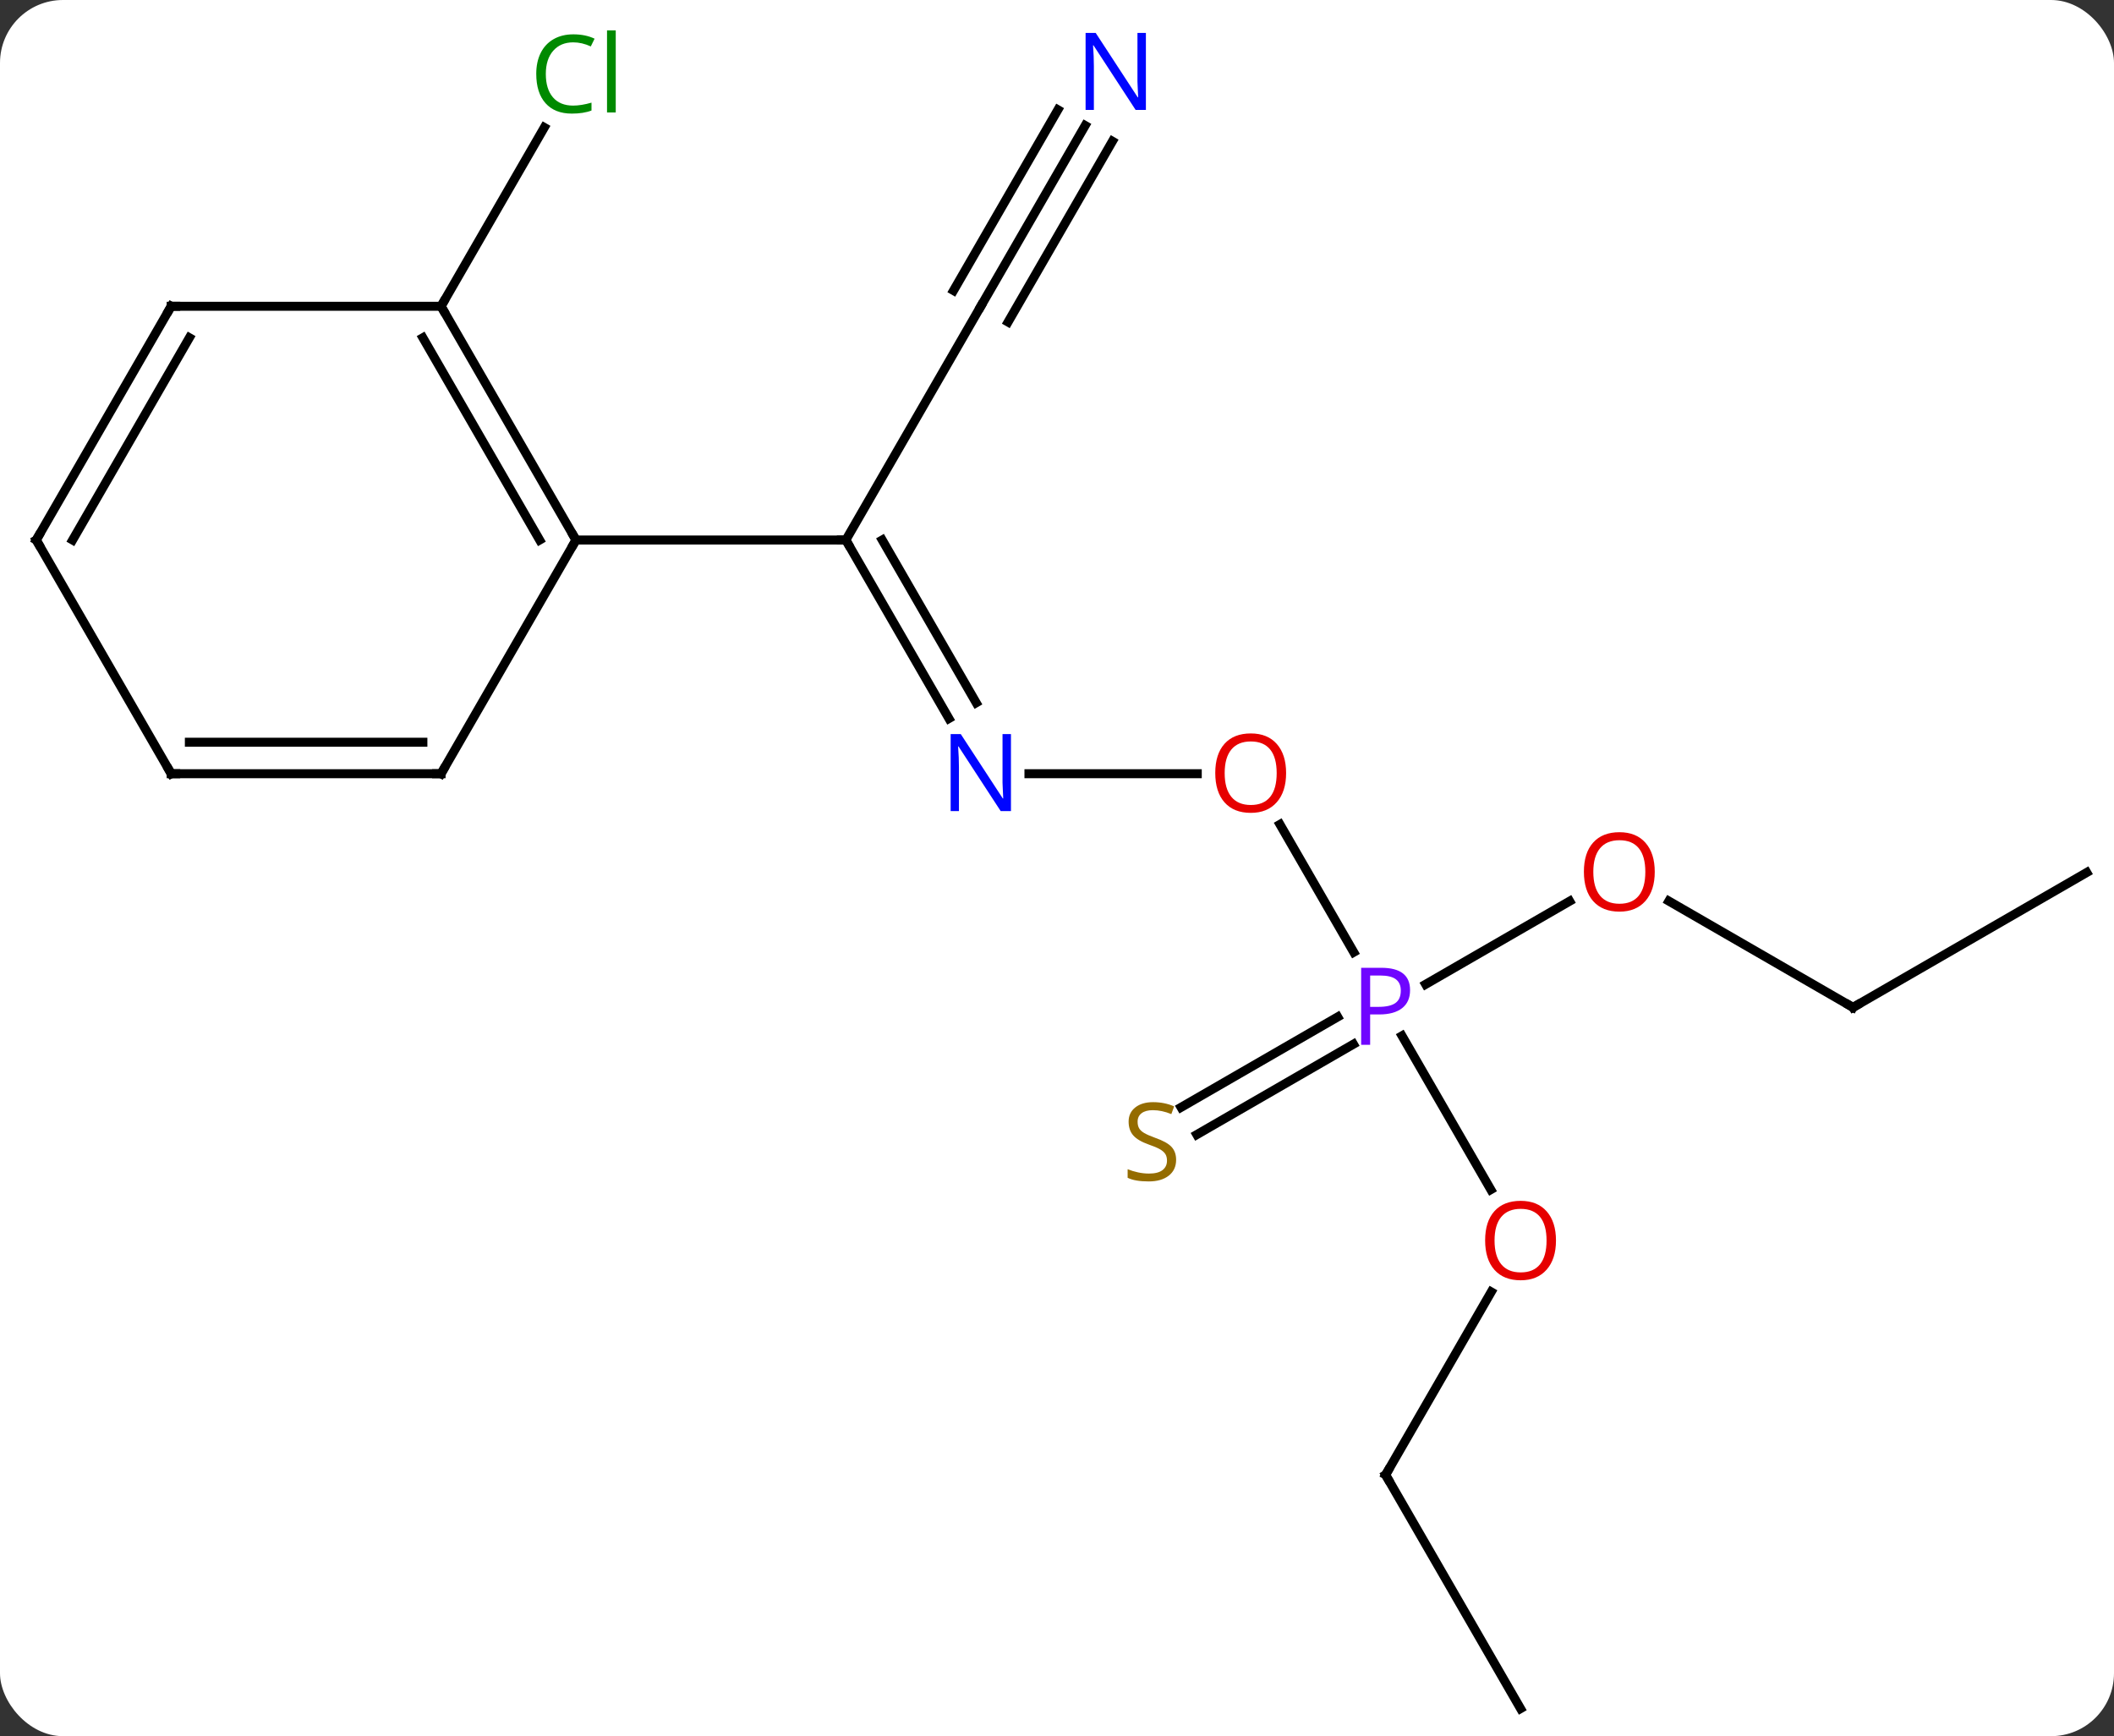 <svg width="235" viewBox="0 0 235 193" style="fill-opacity:1; color-rendering:auto; color-interpolation:auto; text-rendering:auto; stroke:black; stroke-linecap:square; stroke-miterlimit:10; shape-rendering:auto; stroke-opacity:1; fill:black; stroke-dasharray:none; font-weight:normal; stroke-width:1; font-family:'Open Sans'; font-style:normal; stroke-linejoin:miter; font-size:12; stroke-dashoffset:0; image-rendering:auto;" height="193" class="cas-substance-image" xmlns:xlink="http://www.w3.org/1999/xlink" xmlns="http://www.w3.org/2000/svg"><rect x="0" y="0" width="235" height="193" fill="#333333" stroke="none"/><svg class="cas-substance-single-component"><rect y="0" x="0" width="235" stroke="none" ry="7" rx="7" height="193" fill="white" class="cas-substance-group"/><svg y="0" x="0" width="235" viewBox="0 0 235 193" style="fill:black;" height="193" class="cas-substance-single-component-image"><svg><g><g transform="translate(118,99)" style="text-rendering:geometricPrecision; color-rendering:optimizeQuality; color-interpolation:linearRGB; stroke-linecap:butt; image-rendering:optimizeQuality;"><line y2="-19.128" y1="-38.97" x2="-12.514" x1="-23.97" style="fill:none;"/><line y2="-20.878" y1="-38.97" x2="-9.483" x1="-19.928" style="fill:none;"/><line y2="-64.953" y1="-38.97" x2="-8.97" x1="-23.97" style="fill:none;"/><line y2="-38.97" y1="-38.97" x2="-53.97" x1="-23.97" style="fill:none;"/><line y2="-12.99" y1="-12.99" x2="15.092" x1="-3.618" style="fill:none;"/><line y2="-85.045" y1="-64.953" x2="2.63" x1="-8.97" style="fill:none;"/><line y2="-86.795" y1="-66.703" x2="-0.401" x1="-12.001" style="fill:none;"/><line y2="-83.295" y1="-63.203" x2="5.661" x1="-5.939" style="fill:none;"/><line y2="6.852" y1="-7.354" x2="32.486" x1="24.284" style="fill:none;"/><line y2="33.242" y1="16.148" x2="47.723" x1="37.853" style="fill:none;"/><line y2="1.179" y1="10.42" x2="56.487" x1="40.481" style="fill:none;"/><line y2="24.097" y1="14.044" x2="13.291" x1="30.704" style="fill:none;"/><line y2="27.128" y1="17.075" x2="15.041" x1="32.454" style="fill:none;"/><line y2="64.953" y1="44.618" x2="36.03" x1="47.769" style="fill:none;"/><line y2="12.99" y1="1.169" x2="87.99" x1="67.515" style="fill:none;"/><line y2="90.933" y1="64.953" x2="51.03" x1="36.03" style="fill:none;"/><line y2="-2.01" y1="12.99" x2="113.97" x1="87.99" style="fill:none;"/><line y2="-64.953" y1="-84.828" x2="-68.97" x1="-57.495" style="fill:none;"/><line y2="-64.953" y1="-38.97" x2="-68.97" x1="-53.97" style="fill:none;"/><line y2="-61.453" y1="-38.97" x2="-70.991" x1="-58.011" style="fill:none;"/><line y2="-12.99" y1="-38.97" x2="-68.97" x1="-53.97" style="fill:none;"/><line y2="-64.953" y1="-64.953" x2="-98.97" x1="-68.97" style="fill:none;"/><line y2="-12.99" y1="-12.99" x2="-98.97" x1="-68.97" style="fill:none;"/><line y2="-16.49" y1="-16.49" x2="-96.949" x1="-70.991" style="fill:none;"/><line y2="-38.97" y1="-64.953" x2="-113.97" x1="-98.97" style="fill:none;"/><line y2="-38.97" y1="-61.453" x2="-109.929" x1="-96.949" style="fill:none;"/><line y2="-38.97" y1="-12.99" x2="-113.97" x1="-98.97" style="fill:none;"/><path style="fill:none; stroke-miterlimit:5;" d="M-23.72 -38.537 L-23.97 -38.97 L-24.47 -38.97"/></g><g transform="translate(118,99)" style="stroke-linecap:butt; fill:rgb(0,5,255); text-rendering:geometricPrecision; color-rendering:optimizeQuality; image-rendering:optimizeQuality; font-family:'Open Sans'; stroke:rgb(0,5,255); color-interpolation:linearRGB; stroke-miterlimit:5;"><path style="stroke:none;" d="M-5.618 -8.834 L-6.759 -8.834 L-11.447 -16.021 L-11.493 -16.021 Q-11.4 -14.756 -11.4 -13.709 L-11.4 -8.834 L-12.322 -8.834 L-12.322 -17.396 L-11.197 -17.396 L-6.525 -10.24 L-6.478 -10.24 Q-6.478 -10.396 -6.525 -11.256 Q-6.572 -12.115 -6.556 -12.49 L-6.556 -17.396 L-5.618 -17.396 L-5.618 -8.834 Z"/><path style="fill:rgb(230,0,0); stroke:none;" d="M24.968 -13.06 Q24.968 -10.998 23.928 -9.818 Q22.889 -8.638 21.046 -8.638 Q19.155 -8.638 18.124 -9.803 Q17.093 -10.967 17.093 -13.076 Q17.093 -15.17 18.124 -16.318 Q19.155 -17.467 21.046 -17.467 Q22.905 -17.467 23.936 -16.295 Q24.968 -15.123 24.968 -13.06 ZM18.139 -13.06 Q18.139 -11.326 18.882 -10.42 Q19.624 -9.513 21.046 -9.513 Q22.468 -9.513 23.194 -10.412 Q23.921 -11.31 23.921 -13.06 Q23.921 -14.795 23.194 -15.685 Q22.468 -16.576 21.046 -16.576 Q19.624 -16.576 18.882 -15.678 Q18.139 -14.779 18.139 -13.06 Z"/><path style="stroke:none;" d="M9.382 -86.777 L8.241 -86.777 L3.553 -93.964 L3.507 -93.964 Q3.6 -92.699 3.6 -91.652 L3.6 -86.777 L2.678 -86.777 L2.678 -95.339 L3.803 -95.339 L8.475 -88.183 L8.522 -88.183 Q8.522 -88.339 8.475 -89.199 Q8.428 -90.058 8.444 -90.433 L8.444 -95.339 L9.382 -95.339 L9.382 -86.777 Z"/><path style="fill:rgb(111,5,255); stroke:none;" d="M38.749 11.068 Q38.749 12.381 37.858 13.076 Q36.968 13.771 35.327 13.771 L34.311 13.771 L34.311 17.146 L33.311 17.146 L33.311 8.584 L35.546 8.584 Q38.749 8.584 38.749 11.068 ZM34.311 12.928 L35.218 12.928 Q36.53 12.928 37.124 12.498 Q37.718 12.068 37.718 11.115 Q37.718 10.271 37.163 9.857 Q36.608 9.443 35.421 9.443 L34.311 9.443 L34.311 12.928 Z"/><path style="fill:rgb(230,0,0); stroke:none;" d="M54.968 38.9 Q54.968 40.962 53.928 42.142 Q52.889 43.322 51.046 43.322 Q49.155 43.322 48.124 42.157 Q47.093 40.993 47.093 38.884 Q47.093 36.79 48.124 35.642 Q49.155 34.493 51.046 34.493 Q52.905 34.493 53.936 35.665 Q54.968 36.837 54.968 38.9 ZM48.139 38.9 Q48.139 40.634 48.882 41.54 Q49.624 42.447 51.046 42.447 Q52.468 42.447 53.194 41.548 Q53.921 40.65 53.921 38.9 Q53.921 37.165 53.194 36.275 Q52.468 35.384 51.046 35.384 Q49.624 35.384 48.882 36.282 Q48.139 37.181 48.139 38.9 Z"/><path style="fill:rgb(230,0,0); stroke:none;" d="M65.948 -2.08 Q65.948 -0.018 64.908 1.162 Q63.869 2.342 62.026 2.342 Q60.135 2.342 59.104 1.177 Q58.072 0.013 58.072 -2.096 Q58.072 -4.19 59.104 -5.338 Q60.135 -6.487 62.026 -6.487 Q63.885 -6.487 64.916 -5.315 Q65.948 -4.143 65.948 -2.08 ZM59.119 -2.08 Q59.119 -0.346 59.862 0.56 Q60.604 1.467 62.026 1.467 Q63.447 1.467 64.174 0.568 Q64.901 -0.33 64.901 -2.08 Q64.901 -3.815 64.174 -4.705 Q63.447 -5.596 62.026 -5.596 Q60.604 -5.596 59.862 -4.697 Q59.119 -3.799 59.119 -2.08 Z"/><path style="fill:rgb(148,108,0); stroke:none;" d="M12.742 29.927 Q12.742 31.052 11.922 31.693 Q11.102 32.334 9.695 32.334 Q8.164 32.334 7.352 31.927 L7.352 30.974 Q7.883 31.193 8.5 31.326 Q9.117 31.459 9.727 31.459 Q10.727 31.459 11.227 31.076 Q11.727 30.693 11.727 30.021 Q11.727 29.584 11.547 29.295 Q11.367 29.006 10.953 28.763 Q10.539 28.521 9.68 28.224 Q8.492 27.802 7.977 27.217 Q7.461 26.631 7.461 25.677 Q7.461 24.693 8.203 24.107 Q8.945 23.521 10.18 23.521 Q11.445 23.521 12.524 23.99 L12.211 24.849 Q11.149 24.412 10.149 24.412 Q9.352 24.412 8.906 24.748 Q8.461 25.084 8.461 25.693 Q8.461 26.131 8.625 26.42 Q8.789 26.709 9.18 26.943 Q9.57 27.177 10.383 27.474 Q11.727 27.943 12.235 28.498 Q12.742 29.052 12.742 29.927 Z"/><path style="fill:none; stroke:black;" d="M36.28 64.52 L36.03 64.953 L36.28 65.386"/><path style="fill:none; stroke:black;" d="M87.557 12.74 L87.99 12.99 L88.423 12.74"/><path style="fill:rgb(0,138,0); stroke:none;" d="M-54.279 -94.292 Q-55.685 -94.292 -56.505 -93.355 Q-57.325 -92.417 -57.325 -90.777 Q-57.325 -89.105 -56.536 -88.183 Q-55.747 -87.261 -54.294 -87.261 Q-53.388 -87.261 -52.247 -87.589 L-52.247 -86.714 Q-53.138 -86.371 -54.435 -86.371 Q-56.325 -86.371 -57.357 -87.527 Q-58.388 -88.683 -58.388 -90.792 Q-58.388 -92.121 -57.896 -93.113 Q-57.404 -94.105 -56.466 -94.644 Q-55.529 -95.183 -54.263 -95.183 Q-52.919 -95.183 -51.904 -94.699 L-52.325 -93.839 Q-53.31 -94.292 -54.279 -94.292 ZM-49.552 -86.496 L-50.521 -86.496 L-50.521 -95.621 L-49.552 -95.621 L-49.552 -86.496 Z"/><path style="fill:none; stroke:black;" d="M-54.22 -39.403 L-53.97 -38.97 L-54.22 -38.537"/><path style="fill:none; stroke:black;" d="M-68.72 -64.52 L-68.97 -64.953 L-68.72 -65.386"/><path style="fill:none; stroke:black;" d="M-68.72 -13.423 L-68.97 -12.99 L-69.47 -12.99"/><path style="fill:none; stroke:black;" d="M-98.47 -64.953 L-98.97 -64.953 L-99.22 -64.52"/><path style="fill:none; stroke:black;" d="M-98.47 -12.99 L-98.97 -12.99 L-99.22 -13.423"/><path style="fill:none; stroke:black;" d="M-113.72 -39.403 L-113.97 -38.97 L-113.72 -38.537"/></g></g></svg></svg></svg></svg>